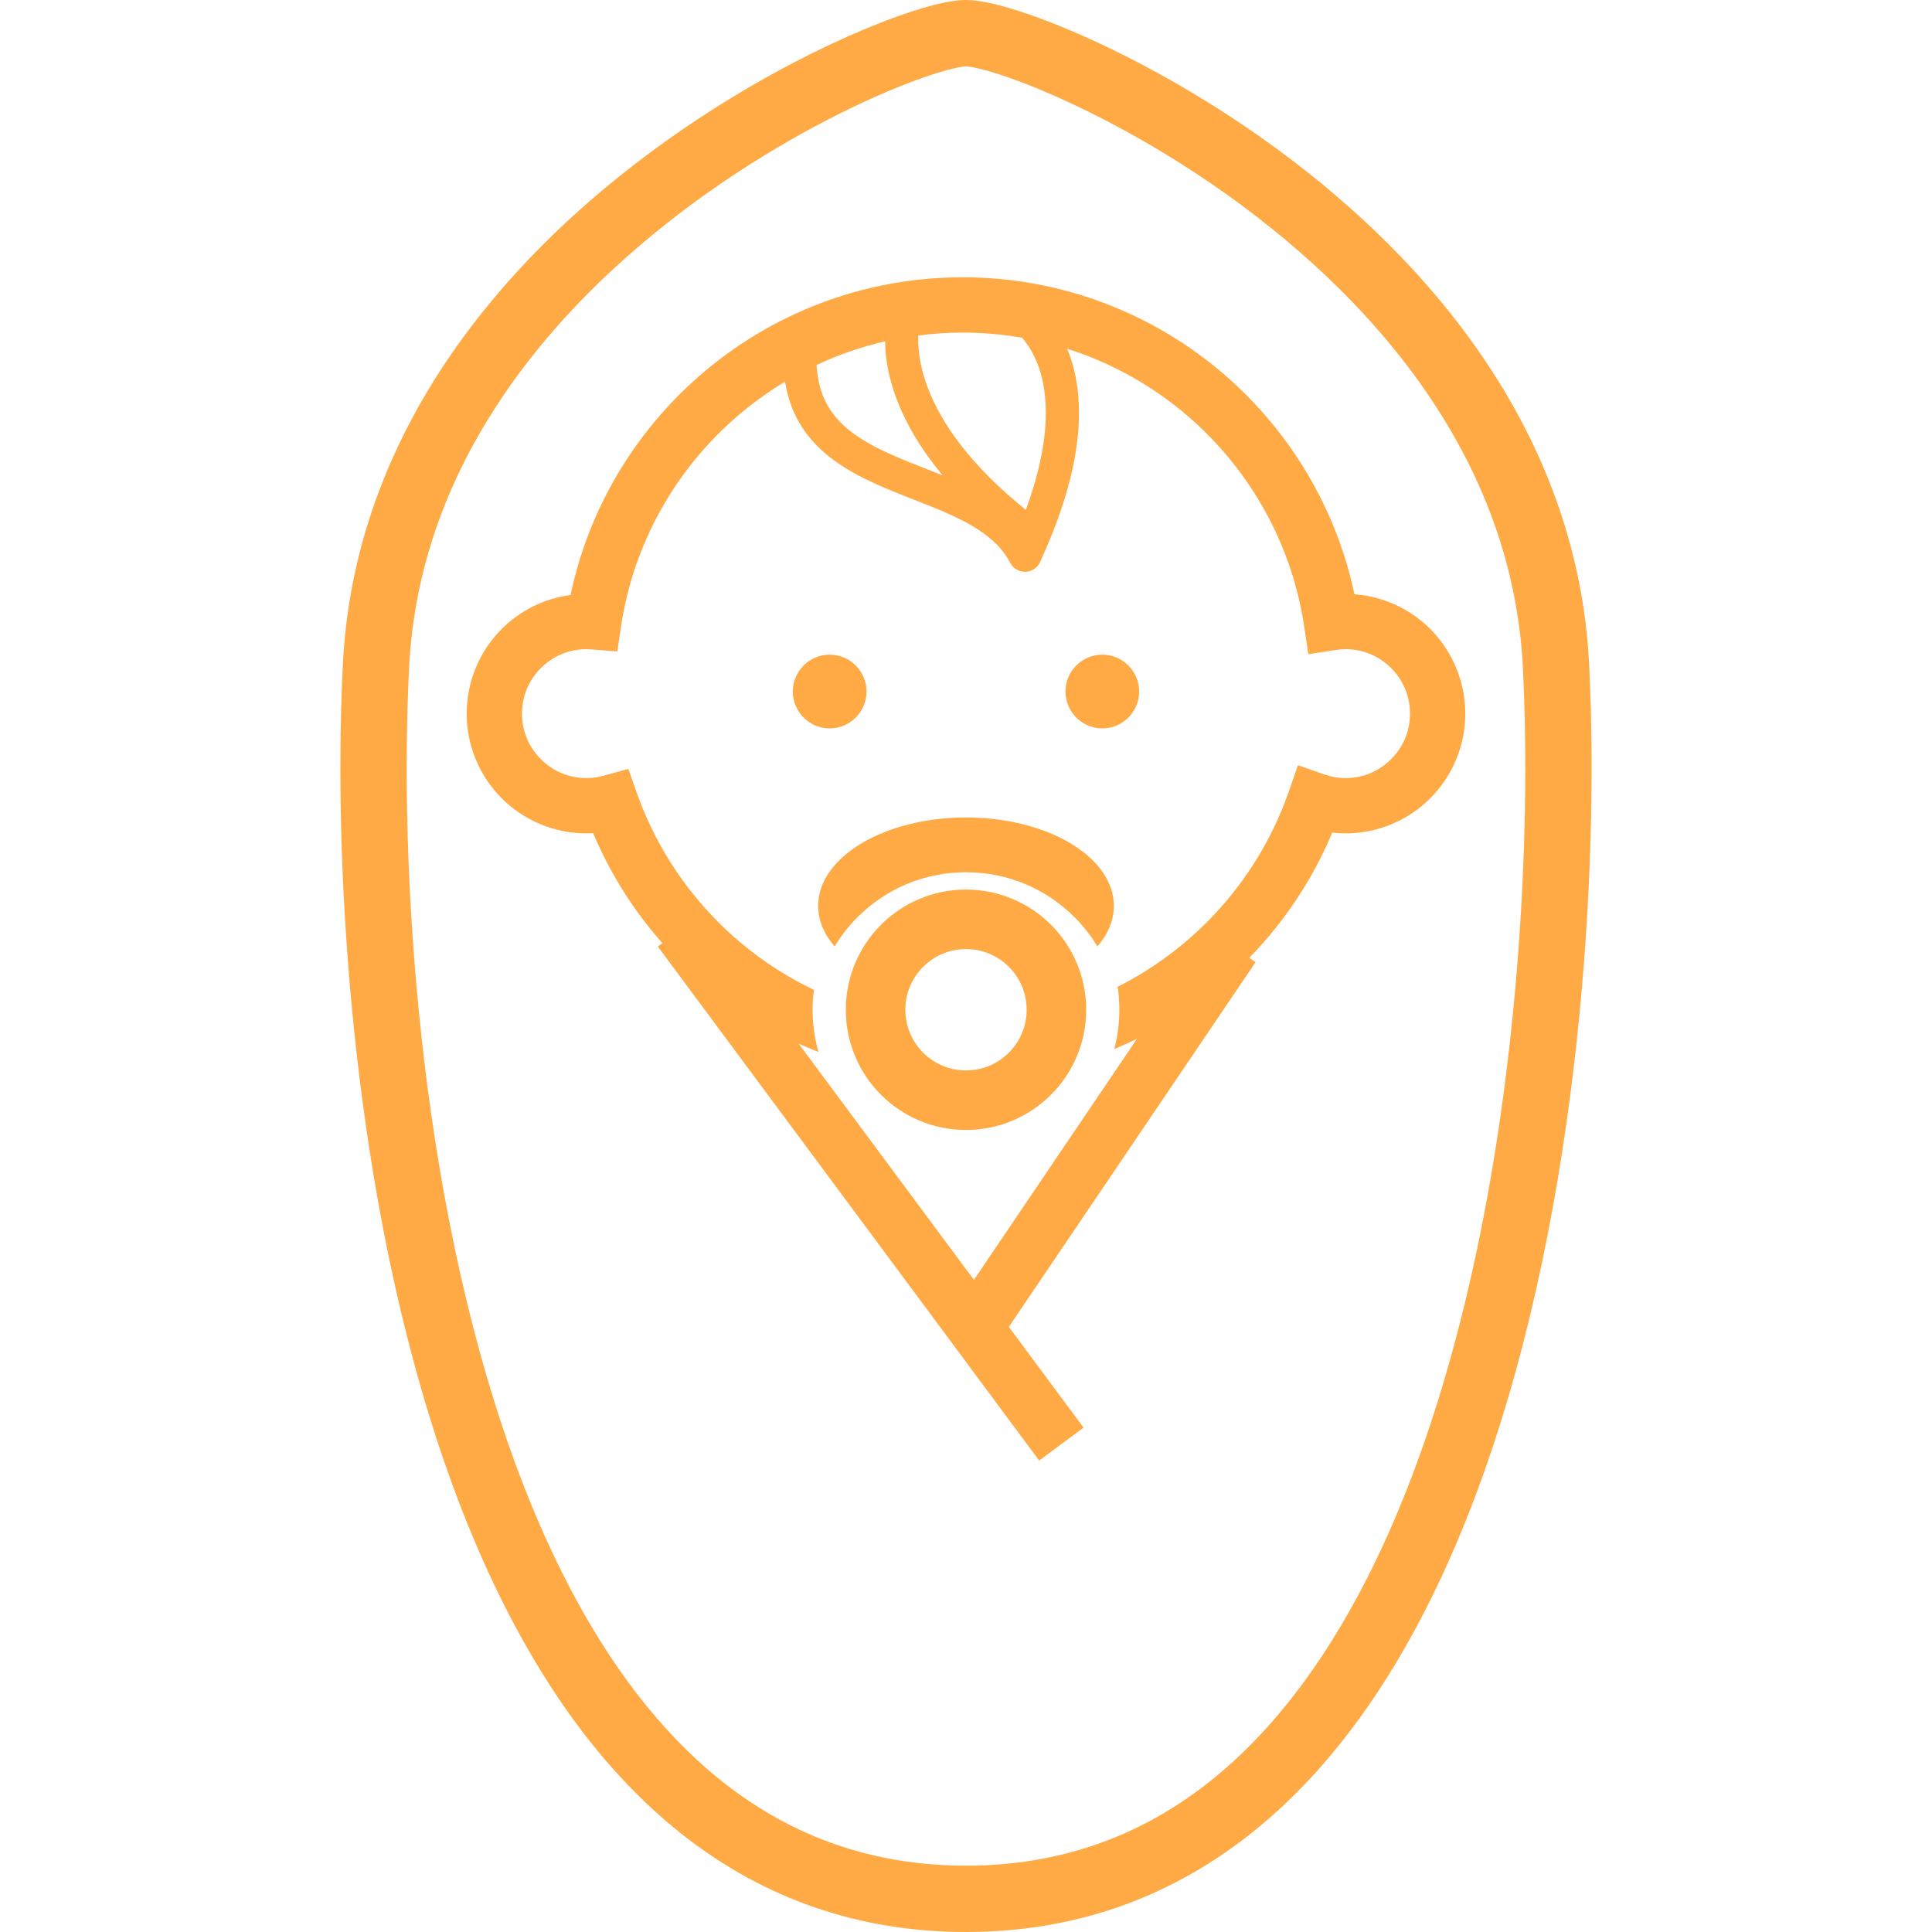 <!--?xml version="1.0" encoding="utf-8"?-->
<!-- Generator: Adobe Illustrator 18.1.1, SVG Export Plug-In . SVG Version: 6.00 Build 0)  -->

<svg version="1.1" id="_x32_" xmlns="http://www.w3.org/2000/svg" xmlns:xlink="http://www.w3.org/1999/xlink" x="0px" y="0px" viewBox="0 0 512 512" style="width: 256px; height: 256px; opacity: 1;" xml:space="preserve">
<style type="text/css">
	.st0{fill:#4B4B4B;}
</style>
<g>
	<path class="st0" d="M229.634,183.266c0-5.391-4.368-9.766-9.765-9.766c-5.391,0-9.765,4.375-9.765,9.766s4.374,9.765,9.765,9.765
		C225.266,193.031,229.634,188.656,229.634,183.266z" style="fill: rgb(255, 170, 68);"></path>
	<ellipse class="st0" cx="292.125" cy="183.265" rx="9.759" ry="9.765" style="fill: rgb(255, 170, 68);"></ellipse>
	<path class="st0" d="M358.943,157.488c-4.869-22.935-17.149-43.134-34.192-57.969c-18.634-16.2-43.02-26.032-69.654-26.032
		c-26.581,0-50.94,9.798-69.56,25.958c-17.15,14.882-29.483,35.182-34.332,58.237c-7.07,0.923-13.444,4.207-18.234,8.989
		c-5.732,5.733-9.29,13.712-9.29,22.46c0,8.729,3.558,16.715,9.29,22.44c5.726,5.725,13.712,9.284,22.454,9.284
		c0.602,0,1.19-0.014,1.772-0.04c4.514,10.715,10.748,20.54,18.333,29.135l-1.204,0.89L275.39,387.065l11.765-8.735l-19.804-26.688
		l65.393-96.662l-1.679-1.137c9.27-9.504,16.782-20.735,21.992-33.188c1.144,0.127,2.328,0.201,3.518,0.201
		c8.749,0,16.708-3.559,22.44-9.284c5.725-5.725,9.304-13.711,9.304-22.44c0-8.748-3.578-16.728-9.304-22.46
		C373.818,161.474,366.755,158.063,358.943,157.488z M243.385,88.897c3.833-0.488,7.739-0.756,11.712-0.756
		c5.384,0,10.648,0.475,15.771,1.364c0.529,0.609,1.084,1.318,1.632,2.14c2.314,3.512,4.642,9.023,4.655,17.745
		c0.007,6.601-1.384,15.07-5.297,25.724c-12.36-9.939-19.404-19.096-23.39-26.64c-4.341-8.227-5.116-14.581-5.123-18.26
		C243.346,89.72,243.365,89.285,243.385,88.897z M234.564,90.455c0.027,4.977,1.184,12.762,6.14,22.119
		c2.207,4.194,5.177,8.695,9.11,13.404c-3.932-1.585-7.879-3.063-11.571-4.628c-6.381-2.682-11.966-5.685-15.758-9.685
		c-1.906-2-3.398-4.247-4.468-6.956c-0.869-2.254-1.438-4.882-1.612-7.993C222.156,94.027,228.23,91.907,234.564,90.455z
		 M368.655,201.198c-3.117,3.103-7.33,5.01-12.08,5.01c-1.966,0-3.839-0.355-5.659-0.977l-6.942-2.448l-2.415,6.943
		c-6.214,17.885-17.825,33.275-32.874,44.171c-3.946,2.856-8.12,5.411-12.501,7.604c0.308,2.007,0.455,4.034,0.455,6.094
		c0,3.558-0.455,7.043-1.331,10.401c2.034-0.836,4.027-1.733,6-2.696L258.1,339.175l-46.439-62.592
		c1.726,0.776,3.465,1.519,5.238,2.201c-1.024-3.586-1.552-7.351-1.552-11.19c0-1.772,0.114-3.545,0.355-5.27
		c-4.923-2.348-9.598-5.124-13.98-8.274c-15.029-10.815-26.654-26.092-32.94-43.857l-2.268-6.421l-6.568,1.806
		c-1.498,0.408-2.996,0.629-4.521,0.629c-4.749,0-8.976-1.906-12.086-5.01c-3.103-3.104-5.01-7.337-5.01-12.066
		c0-4.749,1.906-8.983,5.01-12.086c3.11-3.11,7.337-5.01,12.086-5.01c0.294,0,0.736,0.034,1.351,0.074l6.809,0.528l1.01-6.736
		c3.311-22.005,14.474-41.441,30.54-55.387c4.02-3.478,8.341-6.622,12.916-9.37c0.394,2.482,1.002,4.809,1.859,6.949
		c1.351,3.391,3.244,6.327,5.484,8.842c3.933,4.401,8.856,7.498,13.993,10.039c7.705,3.793,16.039,6.415,23.048,9.685
		c3.498,1.626,6.648,3.391,9.23,5.432c2.595,2.04,4.615,4.307,6.053,7.07c0.776,1.492,2.32,2.401,4.006,2.368
		c1.68-0.04,3.184-1.023,3.886-2.555c7.591-16.461,10.334-29.41,10.334-39.583c0.014-6.936-1.297-12.554-3.137-16.969
		c12.046,3.819,23.002,10.046,32.326,18.153c16.086,13.993,27.222,33.469,30.5,55.528l1.084,7.264l7.263-1.11
		c0.97-0.147,1.819-0.221,2.595-0.221c4.749,0,8.963,1.9,12.08,5.01c3.11,3.103,5.003,7.337,5.016,12.086
		C373.658,193.86,371.765,198.094,368.655,201.198z" style="fill: rgb(255, 170, 68);"></path>
	<path class="st0" d="M255.994,235.744c-8.762,0-16.782,3.579-22.52,9.33c-5.752,5.739-9.33,13.758-9.33,22.527
		c0,8.768,3.578,16.782,9.33,22.526c5.739,5.753,13.758,9.331,22.52,9.324c8.775,0.006,16.788-3.572,22.526-9.324
		c5.759-5.745,9.337-13.758,9.337-22.526c0-8.769-3.578-16.788-9.337-22.527C272.781,239.322,264.768,235.744,255.994,235.744z
		 M270.815,273.855c-1.21,2.876-3.264,5.344-5.832,7.082c-2.575,1.733-5.632,2.736-8.989,2.736c-2.234,0-4.334-0.449-6.247-1.258
		c-2.876-1.211-5.351-3.264-7.09-5.833c-1.726-2.575-2.729-5.625-2.736-8.982c0-2.248,0.448-4.341,1.258-6.261
		c1.217-2.869,3.27-5.344,5.839-7.083c2.568-1.732,5.625-2.736,8.976-2.736c2.247,0,4.341,0.448,6.26,1.258
		c2.876,1.217,5.351,3.27,7.083,5.839c1.732,2.568,2.736,5.625,2.736,8.983C272.072,269.842,271.631,271.935,270.815,273.855z" style="fill: rgb(255, 170, 68);"></path>
	<path class="st0" d="M256,216.641c-21.637,0-39.187,10.488-39.187,23.437c0,3.86,1.572,7.504,4.36,10.735
		c1.679-2.789,3.732-5.391,6.087-7.752c7.665-7.678,17.871-11.906,28.727-11.906c10.895,0,21.089,4.227,28.767,11.918
		c2.354,2.348,4.388,4.95,6.073,7.739c2.783-3.231,4.354-6.876,4.354-10.735C295.181,227.129,277.651,216.641,256,216.641z" style="fill: rgb(255, 170, 68);"></path>
	<path class="st0" d="M421.133,175.968l-8.776,0.448l8.776-0.455c-1.485-29.53-11.444-55.481-25.624-77.453
		c-10.635-16.494-23.63-30.808-37.322-43.041c-20.547-18.346-42.653-32.018-61.1-41.208c-9.231-4.595-17.538-8.066-24.387-10.434
		c-3.424-1.191-6.488-2.107-9.19-2.756c-1.351-0.321-2.622-0.576-3.846-0.762C258.442,0.127,257.271,0,256,0
		c-1.13,0-2.173,0.1-3.257,0.247c-2.087,0.294-4.314,0.796-6.836,1.499c-4.708,1.304-10.407,3.317-16.935,6.053
		c-11.398,4.782-25.283,11.791-39.864,21.068c-21.871,13.926-45.354,32.948-64.015,57.401
		c-9.324,12.226-17.437,25.818-23.444,40.793c-6.006,14.962-9.899,31.309-10.782,48.9c-0.428,8.388-0.662,17.604-0.662,27.476
		c0,27.556,1.84,60.25,6.628,93.92c3.585,25.256,8.842,51.06,16.266,75.674c5.578,18.46,12.374,36.252,20.668,52.639
		c12.427,24.574,28.226,46.064,48.452,61.574c10.106,7.746,21.316,13.966,33.636,18.213c12.314,4.261,25.724,6.548,40.144,6.542
		c17.09,0.006,32.754-3.211,46.874-9.103c12.354-5.15,23.503-12.327,33.489-21.035c17.464-15.257,31.383-35.149,42.559-57.555
		c16.741-33.616,27.363-73.005,33.918-111.906c6.534-38.9,8.949-77.313,8.956-108.956
		C421.795,193.566,421.554,184.349,421.133,175.968z M397.763,294.884c-3.478,24.534-8.581,49.515-15.691,73.065
		c-5.338,17.664-11.799,34.527-19.524,49.79c-11.592,22.922-25.992,42.185-43.455,55.555c-8.742,6.689-18.246,11.946-28.694,15.551
		c-10.434,3.605-21.824,5.578-34.4,5.578c-14.908-0.007-28.138-2.769-40.111-7.752c-10.467-4.368-19.985-10.454-28.694-18.059
		c-15.236-13.277-27.971-31.235-38.378-52.144c-15.645-31.356-25.992-69.252-32.326-106.983
		c-6.341-37.723-8.716-75.293-8.709-106.046c0-9.592,0.234-18.527,0.636-26.58c1.331-26.098,10.04-48.933,22.848-68.825
		c9.598-14.902,21.524-28.091,34.259-39.462c19.082-17.056,39.984-29.998,57.227-38.58c8.608-4.288,16.307-7.491,22.3-9.564
		c2.996-1.03,5.565-1.792,7.518-2.254c0.976-0.234,1.792-0.394,2.407-0.488c0.602-0.094,1.004-0.114,1.023-0.107
		c0.007-0.007,0.335,0.013,0.823,0.08c0.976,0.134,2.582,0.468,4.568,1.023c3.739,1.037,8.869,2.816,14.829,5.324
		c10.46,4.388,23.544,10.976,37.242,19.691c20.56,13.075,42.485,30.954,59.468,53.233c8.501,11.137,15.765,23.37,21.102,36.674
		c5.338,13.31,8.755,27.684,9.551,43.254c0.401,8.053,0.636,16.989,0.636,26.587C404.218,230.219,402.425,262.163,397.763,294.884z" style="fill: rgb(255, 170, 68);"></path>
</g>
</svg>
